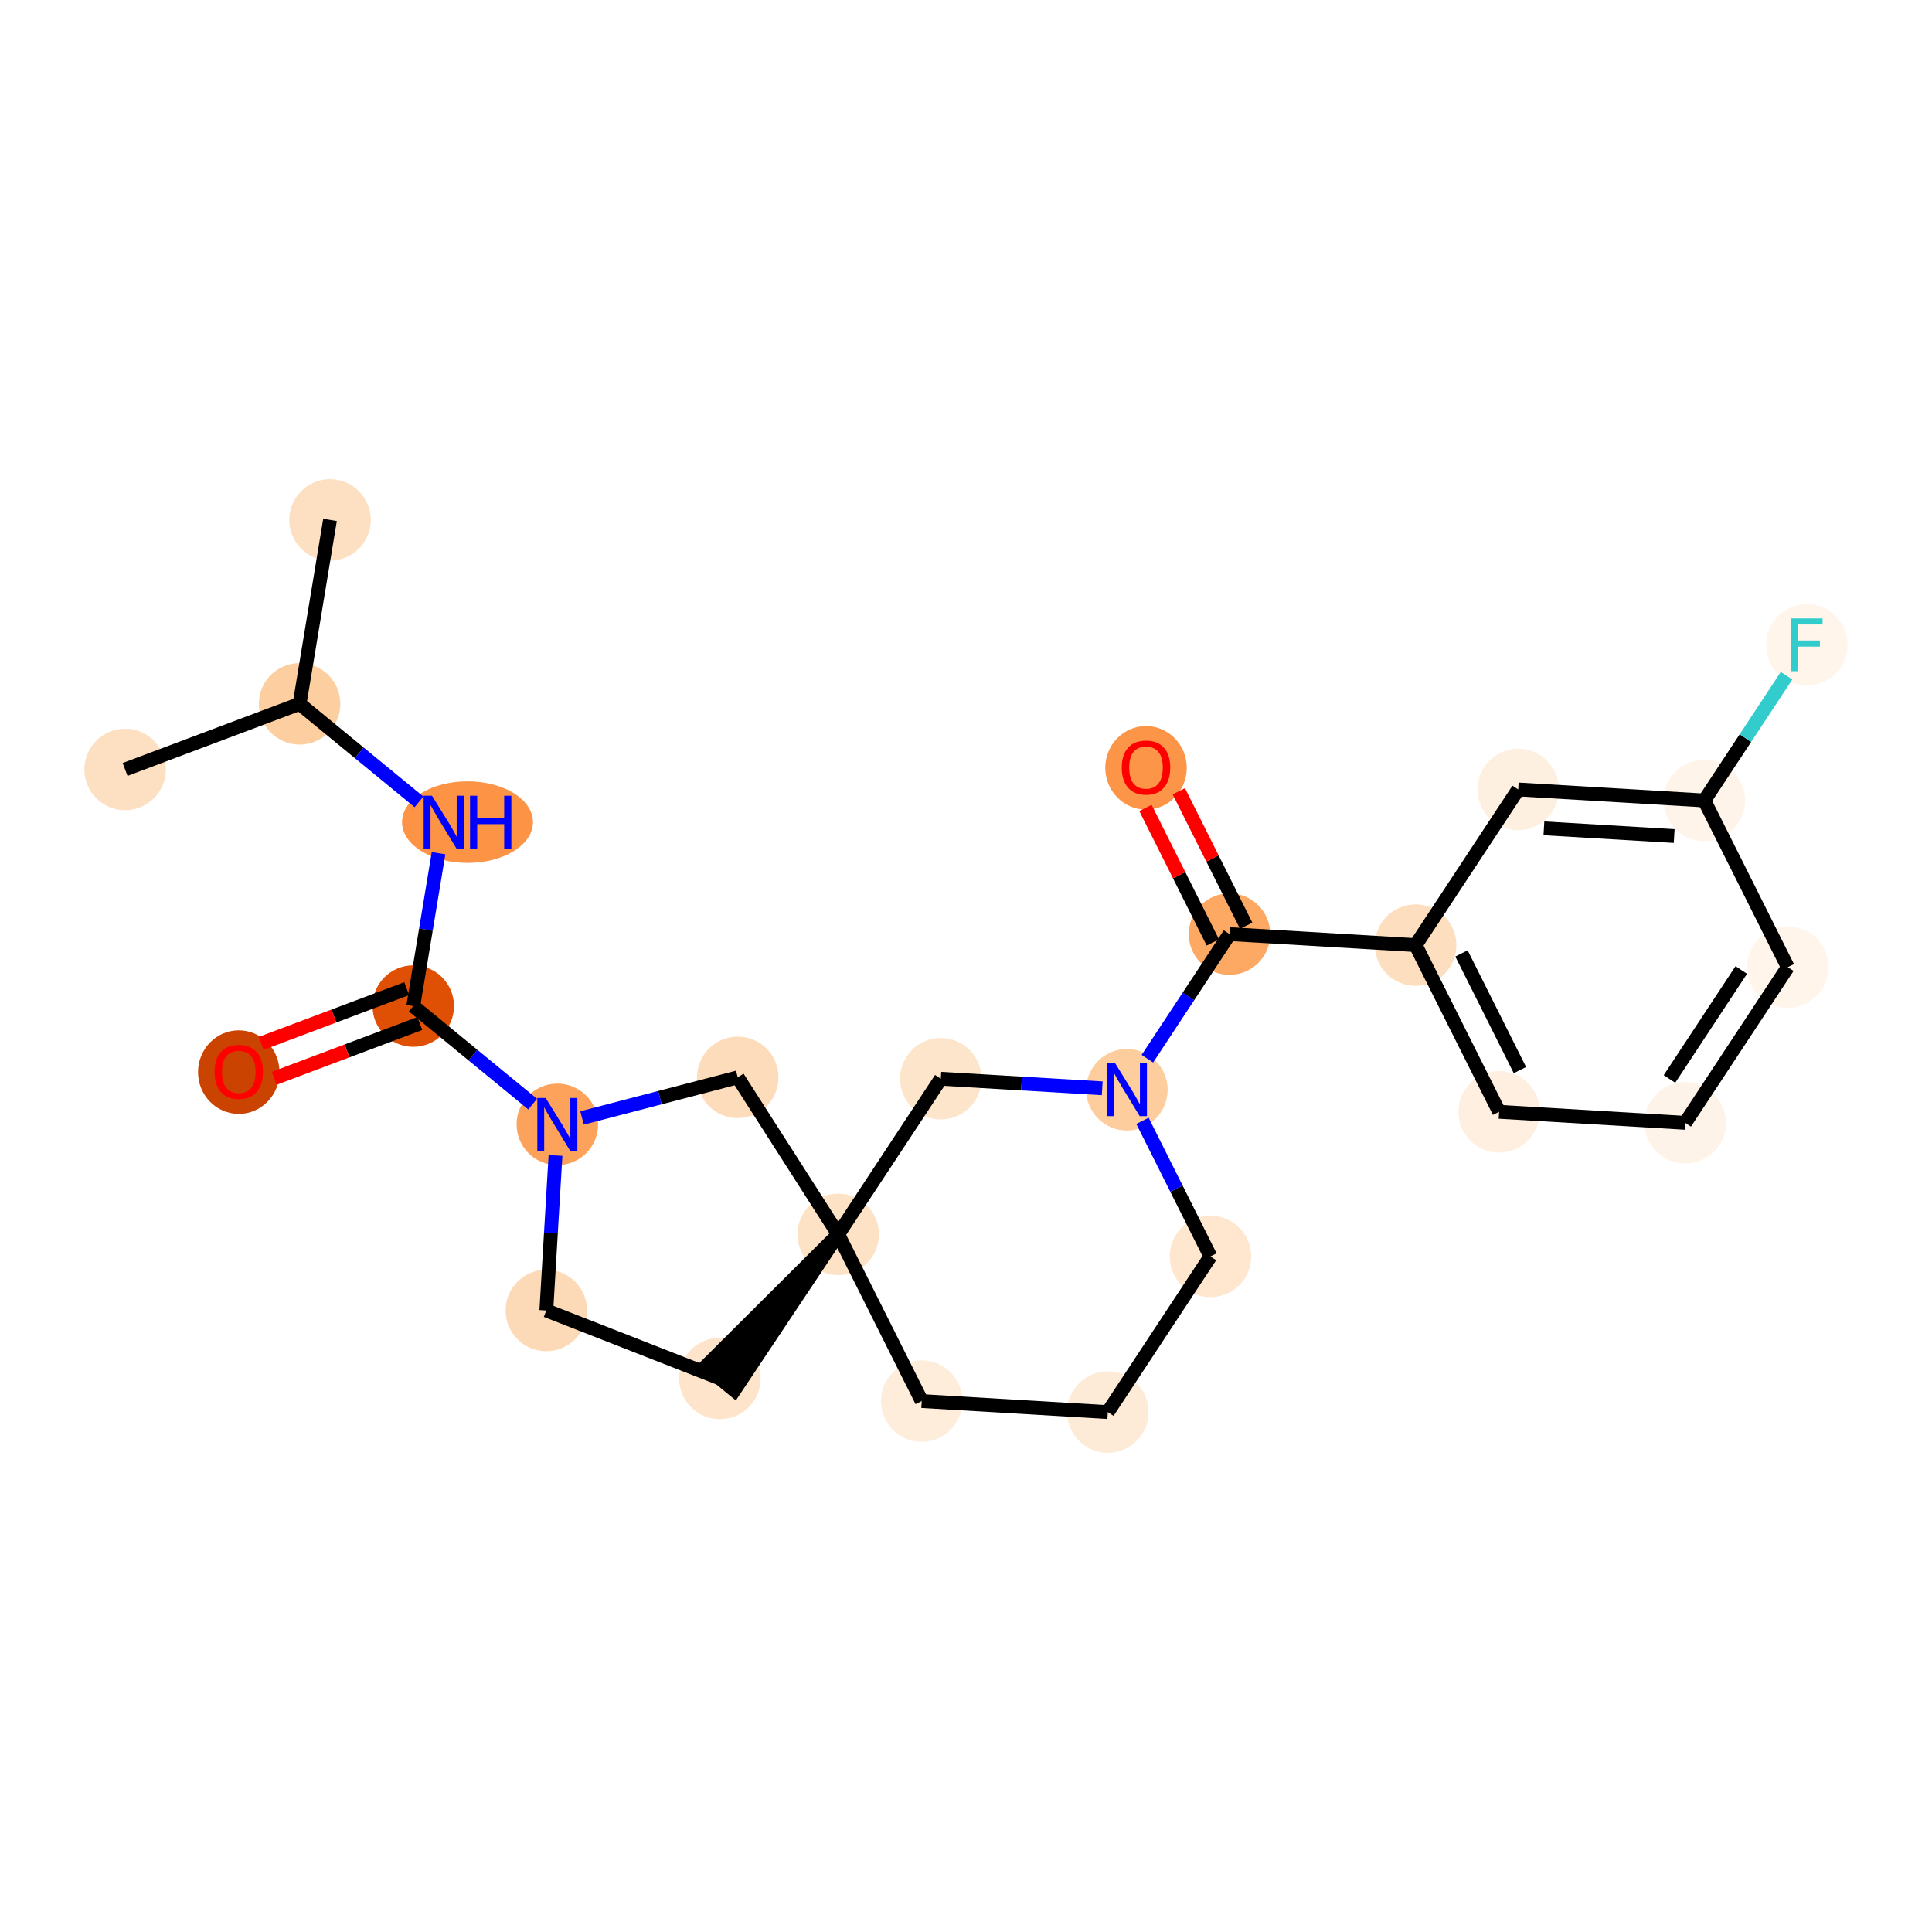 <?xml version='1.0' encoding='iso-8859-1'?>
<svg version='1.1' baseProfile='full'
              xmlns='http://www.w3.org/2000/svg'
                      xmlns:rdkit='http://www.rdkit.org/xml'
                      xmlns:xlink='http://www.w3.org/1999/xlink'
                  xml:space='preserve'
width='280px' height='280px' viewBox='0 0 280 280'>
<!-- END OF HEADER -->
<rect style='opacity:1.0;fill:#FFFFFF;stroke:none' width='280' height='280' x='0' y='0'> </rect>
<ellipse cx='47.828' cy='75.349' rx='5.404' ry='5.404'  style='fill:#FDDFC1;fill-rule:evenodd;stroke:#FDDFC1;stroke-width:1.0px;stroke-linecap:butt;stroke-linejoin:miter;stroke-opacity:1' />
<ellipse cx='43.42' cy='102.006' rx='5.404' ry='5.404'  style='fill:#FDCE9F;fill-rule:evenodd;stroke:#FDCE9F;stroke-width:1.0px;stroke-linecap:butt;stroke-linejoin:miter;stroke-opacity:1' />
<ellipse cx='18.131' cy='111.516' rx='5.404' ry='5.404'  style='fill:#FDDFC1;fill-rule:evenodd;stroke:#FDDFC1;stroke-width:1.0px;stroke-linecap:butt;stroke-linejoin:miter;stroke-opacity:1' />
<ellipse cx='67.754' cy='119.151' rx='8.987' ry='5.41'  style='fill:#FD9345;fill-rule:evenodd;stroke:#FD9345;stroke-width:1.0px;stroke-linecap:butt;stroke-linejoin:miter;stroke-opacity:1' />
<ellipse cx='59.893' cy='145.808' rx='5.404' ry='5.404'  style='fill:#DF5005;fill-rule:evenodd;stroke:#DF5005;stroke-width:1.0px;stroke-linecap:butt;stroke-linejoin:miter;stroke-opacity:1' />
<ellipse cx='34.604' cy='155.378' rx='5.404' ry='5.556'  style='fill:#CB4301;fill-rule:evenodd;stroke:#CB4301;stroke-width:1.0px;stroke-linecap:butt;stroke-linejoin:miter;stroke-opacity:1' />
<ellipse cx='80.774' cy='162.953' rx='5.404' ry='5.41'  style='fill:#FDA25A;fill-rule:evenodd;stroke:#FDA25A;stroke-width:1.0px;stroke-linecap:butt;stroke-linejoin:miter;stroke-opacity:1' />
<ellipse cx='79.177' cy='189.924' rx='5.404' ry='5.404'  style='fill:#FDDAB7;fill-rule:evenodd;stroke:#FDDAB7;stroke-width:1.0px;stroke-linecap:butt;stroke-linejoin:miter;stroke-opacity:1' />
<ellipse cx='104.334' cy='199.778' rx='5.404' ry='5.404'  style='fill:#FDE4CB;fill-rule:evenodd;stroke:#FDE4CB;stroke-width:1.0px;stroke-linecap:butt;stroke-linejoin:miter;stroke-opacity:1' />
<ellipse cx='121.48' cy='178.897' rx='5.404' ry='5.404'  style='fill:#FDE2C6;fill-rule:evenodd;stroke:#FDE2C6;stroke-width:1.0px;stroke-linecap:butt;stroke-linejoin:miter;stroke-opacity:1' />
<ellipse cx='133.582' cy='203.053' rx='5.404' ry='5.404'  style='fill:#FEEDDB;fill-rule:evenodd;stroke:#FEEDDB;stroke-width:1.0px;stroke-linecap:butt;stroke-linejoin:miter;stroke-opacity:1' />
<ellipse cx='160.553' cy='204.651' rx='5.404' ry='5.404'  style='fill:#FEEBD7;fill-rule:evenodd;stroke:#FEEBD7;stroke-width:1.0px;stroke-linecap:butt;stroke-linejoin:miter;stroke-opacity:1' />
<ellipse cx='175.422' cy='182.092' rx='5.404' ry='5.404'  style='fill:#FEE6CF;fill-rule:evenodd;stroke:#FEE6CF;stroke-width:1.0px;stroke-linecap:butt;stroke-linejoin:miter;stroke-opacity:1' />
<ellipse cx='163.32' cy='157.935' rx='5.404' ry='5.41'  style='fill:#FDCD9E;fill-rule:evenodd;stroke:#FDCD9E;stroke-width:1.0px;stroke-linecap:butt;stroke-linejoin:miter;stroke-opacity:1' />
<ellipse cx='178.189' cy='135.377' rx='5.404' ry='5.404'  style='fill:#FDA863;fill-rule:evenodd;stroke:#FDA863;stroke-width:1.0px;stroke-linecap:butt;stroke-linejoin:miter;stroke-opacity:1' />
<ellipse cx='166.087' cy='111.28' rx='5.404' ry='5.556'  style='fill:#FD9548;fill-rule:evenodd;stroke:#FD9548;stroke-width:1.0px;stroke-linecap:butt;stroke-linejoin:miter;stroke-opacity:1' />
<ellipse cx='205.16' cy='136.974' rx='5.404' ry='5.404'  style='fill:#FDDEBE;fill-rule:evenodd;stroke:#FDDEBE;stroke-width:1.0px;stroke-linecap:butt;stroke-linejoin:miter;stroke-opacity:1' />
<ellipse cx='217.262' cy='161.13' rx='5.404' ry='5.404'  style='fill:#FEEFE0;fill-rule:evenodd;stroke:#FEEFE0;stroke-width:1.0px;stroke-linecap:butt;stroke-linejoin:miter;stroke-opacity:1' />
<ellipse cx='244.233' cy='162.728' rx='5.404' ry='5.404'  style='fill:#FEF3E8;fill-rule:evenodd;stroke:#FEF3E8;stroke-width:1.0px;stroke-linecap:butt;stroke-linejoin:miter;stroke-opacity:1' />
<ellipse cx='259.102' cy='140.169' rx='5.404' ry='5.404'  style='fill:#FFF5EB;fill-rule:evenodd;stroke:#FFF5EB;stroke-width:1.0px;stroke-linecap:butt;stroke-linejoin:miter;stroke-opacity:1' />
<ellipse cx='247' cy='116.012' rx='5.404' ry='5.404'  style='fill:#FEF4EA;fill-rule:evenodd;stroke:#FEF4EA;stroke-width:1.0px;stroke-linecap:butt;stroke-linejoin:miter;stroke-opacity:1' />
<ellipse cx='261.869' cy='93.454' rx='5.404' ry='5.41'  style='fill:#FFF5EB;fill-rule:evenodd;stroke:#FFF5EB;stroke-width:1.0px;stroke-linecap:butt;stroke-linejoin:miter;stroke-opacity:1' />
<ellipse cx='220.029' cy='114.415' rx='5.404' ry='5.404'  style='fill:#FEF0E1;fill-rule:evenodd;stroke:#FEF0E1;stroke-width:1.0px;stroke-linecap:butt;stroke-linejoin:miter;stroke-opacity:1' />
<ellipse cx='136.349' cy='156.338' rx='5.404' ry='5.404'  style='fill:#FDE5CC;fill-rule:evenodd;stroke:#FDE5CC;stroke-width:1.0px;stroke-linecap:butt;stroke-linejoin:miter;stroke-opacity:1' />
<ellipse cx='106.919' cy='156.138' rx='5.404' ry='5.404'  style='fill:#FDDCBB;fill-rule:evenodd;stroke:#FDDCBB;stroke-width:1.0px;stroke-linecap:butt;stroke-linejoin:miter;stroke-opacity:1' />
<path class='bond-0 atom-0 atom-1' d='M 47.828,75.349 L 43.42,102.006' style='fill:none;fill-rule:evenodd;stroke:#000000;stroke-width:2.0px;stroke-linecap:butt;stroke-linejoin:miter;stroke-opacity:1' />
<path class='bond-1 atom-1 atom-2' d='M 43.42,102.006 L 18.131,111.516' style='fill:none;fill-rule:evenodd;stroke:#000000;stroke-width:2.0px;stroke-linecap:butt;stroke-linejoin:miter;stroke-opacity:1' />
<path class='bond-2 atom-1 atom-3' d='M 43.42,102.006 L 52.072,109.11' style='fill:none;fill-rule:evenodd;stroke:#000000;stroke-width:2.0px;stroke-linecap:butt;stroke-linejoin:miter;stroke-opacity:1' />
<path class='bond-2 atom-1 atom-3' d='M 52.072,109.11 L 60.724,116.214' style='fill:none;fill-rule:evenodd;stroke:#0000FF;stroke-width:2.0px;stroke-linecap:butt;stroke-linejoin:miter;stroke-opacity:1' />
<path class='bond-3 atom-3 atom-4' d='M 63.557,123.652 L 61.725,134.73' style='fill:none;fill-rule:evenodd;stroke:#0000FF;stroke-width:2.0px;stroke-linecap:butt;stroke-linejoin:miter;stroke-opacity:1' />
<path class='bond-3 atom-3 atom-4' d='M 61.725,134.73 L 59.893,145.808' style='fill:none;fill-rule:evenodd;stroke:#000000;stroke-width:2.0px;stroke-linecap:butt;stroke-linejoin:miter;stroke-opacity:1' />
<path class='bond-4 atom-4 atom-5' d='M 58.942,143.279 L 48.392,147.247' style='fill:none;fill-rule:evenodd;stroke:#000000;stroke-width:2.0px;stroke-linecap:butt;stroke-linejoin:miter;stroke-opacity:1' />
<path class='bond-4 atom-4 atom-5' d='M 48.392,147.247 L 37.841,151.214' style='fill:none;fill-rule:evenodd;stroke:#FF0000;stroke-width:2.0px;stroke-linecap:butt;stroke-linejoin:miter;stroke-opacity:1' />
<path class='bond-4 atom-4 atom-5' d='M 60.844,148.336 L 50.294,152.304' style='fill:none;fill-rule:evenodd;stroke:#000000;stroke-width:2.0px;stroke-linecap:butt;stroke-linejoin:miter;stroke-opacity:1' />
<path class='bond-4 atom-4 atom-5' d='M 50.294,152.304 L 39.743,156.272' style='fill:none;fill-rule:evenodd;stroke:#FF0000;stroke-width:2.0px;stroke-linecap:butt;stroke-linejoin:miter;stroke-opacity:1' />
<path class='bond-5 atom-4 atom-6' d='M 59.893,145.808 L 68.545,152.912' style='fill:none;fill-rule:evenodd;stroke:#000000;stroke-width:2.0px;stroke-linecap:butt;stroke-linejoin:miter;stroke-opacity:1' />
<path class='bond-5 atom-4 atom-6' d='M 68.545,152.912 L 77.197,160.016' style='fill:none;fill-rule:evenodd;stroke:#0000FF;stroke-width:2.0px;stroke-linecap:butt;stroke-linejoin:miter;stroke-opacity:1' />
<path class='bond-6 atom-6 atom-7' d='M 80.508,167.454 L 79.842,178.689' style='fill:none;fill-rule:evenodd;stroke:#0000FF;stroke-width:2.0px;stroke-linecap:butt;stroke-linejoin:miter;stroke-opacity:1' />
<path class='bond-6 atom-6 atom-7' d='M 79.842,178.689 L 79.177,189.924' style='fill:none;fill-rule:evenodd;stroke:#000000;stroke-width:2.0px;stroke-linecap:butt;stroke-linejoin:miter;stroke-opacity:1' />
<path class='bond-24 atom-24 atom-6' d='M 106.919,156.138 L 95.635,159.079' style='fill:none;fill-rule:evenodd;stroke:#000000;stroke-width:2.0px;stroke-linecap:butt;stroke-linejoin:miter;stroke-opacity:1' />
<path class='bond-24 atom-24 atom-6' d='M 95.635,159.079 L 84.352,162.021' style='fill:none;fill-rule:evenodd;stroke:#0000FF;stroke-width:2.0px;stroke-linecap:butt;stroke-linejoin:miter;stroke-opacity:1' />
<path class='bond-7 atom-7 atom-8' d='M 79.177,189.924 L 104.334,199.778' style='fill:none;fill-rule:evenodd;stroke:#000000;stroke-width:2.0px;stroke-linecap:butt;stroke-linejoin:miter;stroke-opacity:1' />
<path class='bond-8 atom-9 atom-8' d='M 121.48,178.897 L 102.246,198.063 L 106.422,201.493 Z' style='fill:#000000;fill-rule:evenodd;fill-opacity:1;stroke:#000000;stroke-width:2.0px;stroke-linecap:butt;stroke-linejoin:miter;stroke-opacity:1;' />
<path class='bond-9 atom-9 atom-10' d='M 121.48,178.897 L 133.582,203.053' style='fill:none;fill-rule:evenodd;stroke:#000000;stroke-width:2.0px;stroke-linecap:butt;stroke-linejoin:miter;stroke-opacity:1' />
<path class='bond-23 atom-9 atom-24' d='M 121.48,178.897 L 106.919,156.138' style='fill:none;fill-rule:evenodd;stroke:#000000;stroke-width:2.0px;stroke-linecap:butt;stroke-linejoin:miter;stroke-opacity:1' />
<path class='bond-25 atom-23 atom-9' d='M 136.349,156.338 L 121.48,178.897' style='fill:none;fill-rule:evenodd;stroke:#000000;stroke-width:2.0px;stroke-linecap:butt;stroke-linejoin:miter;stroke-opacity:1' />
<path class='bond-10 atom-10 atom-11' d='M 133.582,203.053 L 160.553,204.651' style='fill:none;fill-rule:evenodd;stroke:#000000;stroke-width:2.0px;stroke-linecap:butt;stroke-linejoin:miter;stroke-opacity:1' />
<path class='bond-11 atom-11 atom-12' d='M 160.553,204.651 L 175.422,182.092' style='fill:none;fill-rule:evenodd;stroke:#000000;stroke-width:2.0px;stroke-linecap:butt;stroke-linejoin:miter;stroke-opacity:1' />
<path class='bond-12 atom-12 atom-13' d='M 175.422,182.092 L 170.499,172.264' style='fill:none;fill-rule:evenodd;stroke:#000000;stroke-width:2.0px;stroke-linecap:butt;stroke-linejoin:miter;stroke-opacity:1' />
<path class='bond-12 atom-12 atom-13' d='M 170.499,172.264 L 165.575,162.437' style='fill:none;fill-rule:evenodd;stroke:#0000FF;stroke-width:2.0px;stroke-linecap:butt;stroke-linejoin:miter;stroke-opacity:1' />
<path class='bond-13 atom-13 atom-14' d='M 166.287,153.434 L 172.238,144.405' style='fill:none;fill-rule:evenodd;stroke:#0000FF;stroke-width:2.0px;stroke-linecap:butt;stroke-linejoin:miter;stroke-opacity:1' />
<path class='bond-13 atom-13 atom-14' d='M 172.238,144.405 L 178.189,135.377' style='fill:none;fill-rule:evenodd;stroke:#000000;stroke-width:2.0px;stroke-linecap:butt;stroke-linejoin:miter;stroke-opacity:1' />
<path class='bond-22 atom-13 atom-23' d='M 159.743,157.724 L 148.046,157.031' style='fill:none;fill-rule:evenodd;stroke:#0000FF;stroke-width:2.0px;stroke-linecap:butt;stroke-linejoin:miter;stroke-opacity:1' />
<path class='bond-22 atom-13 atom-23' d='M 148.046,157.031 L 136.349,156.338' style='fill:none;fill-rule:evenodd;stroke:#000000;stroke-width:2.0px;stroke-linecap:butt;stroke-linejoin:miter;stroke-opacity:1' />
<path class='bond-14 atom-14 atom-15' d='M 180.605,134.166 L 175.722,124.42' style='fill:none;fill-rule:evenodd;stroke:#000000;stroke-width:2.0px;stroke-linecap:butt;stroke-linejoin:miter;stroke-opacity:1' />
<path class='bond-14 atom-14 atom-15' d='M 175.722,124.42 L 170.839,114.673' style='fill:none;fill-rule:evenodd;stroke:#FF0000;stroke-width:2.0px;stroke-linecap:butt;stroke-linejoin:miter;stroke-opacity:1' />
<path class='bond-14 atom-14 atom-15' d='M 175.773,136.587 L 170.89,126.84' style='fill:none;fill-rule:evenodd;stroke:#000000;stroke-width:2.0px;stroke-linecap:butt;stroke-linejoin:miter;stroke-opacity:1' />
<path class='bond-14 atom-14 atom-15' d='M 170.89,126.84 L 166.007,117.094' style='fill:none;fill-rule:evenodd;stroke:#FF0000;stroke-width:2.0px;stroke-linecap:butt;stroke-linejoin:miter;stroke-opacity:1' />
<path class='bond-15 atom-14 atom-16' d='M 178.189,135.377 L 205.16,136.974' style='fill:none;fill-rule:evenodd;stroke:#000000;stroke-width:2.0px;stroke-linecap:butt;stroke-linejoin:miter;stroke-opacity:1' />
<path class='bond-16 atom-16 atom-17' d='M 205.16,136.974 L 217.262,161.13' style='fill:none;fill-rule:evenodd;stroke:#000000;stroke-width:2.0px;stroke-linecap:butt;stroke-linejoin:miter;stroke-opacity:1' />
<path class='bond-16 atom-16 atom-17' d='M 211.807,138.177 L 220.278,155.086' style='fill:none;fill-rule:evenodd;stroke:#000000;stroke-width:2.0px;stroke-linecap:butt;stroke-linejoin:miter;stroke-opacity:1' />
<path class='bond-26 atom-22 atom-16' d='M 220.029,114.415 L 205.16,136.974' style='fill:none;fill-rule:evenodd;stroke:#000000;stroke-width:2.0px;stroke-linecap:butt;stroke-linejoin:miter;stroke-opacity:1' />
<path class='bond-17 atom-17 atom-18' d='M 217.262,161.13 L 244.233,162.728' style='fill:none;fill-rule:evenodd;stroke:#000000;stroke-width:2.0px;stroke-linecap:butt;stroke-linejoin:miter;stroke-opacity:1' />
<path class='bond-18 atom-18 atom-19' d='M 244.233,162.728 L 259.102,140.169' style='fill:none;fill-rule:evenodd;stroke:#000000;stroke-width:2.0px;stroke-linecap:butt;stroke-linejoin:miter;stroke-opacity:1' />
<path class='bond-18 atom-18 atom-19' d='M 241.952,156.37 L 252.36,140.579' style='fill:none;fill-rule:evenodd;stroke:#000000;stroke-width:2.0px;stroke-linecap:butt;stroke-linejoin:miter;stroke-opacity:1' />
<path class='bond-19 atom-19 atom-20' d='M 259.102,140.169 L 247,116.012' style='fill:none;fill-rule:evenodd;stroke:#000000;stroke-width:2.0px;stroke-linecap:butt;stroke-linejoin:miter;stroke-opacity:1' />
<path class='bond-20 atom-20 atom-21' d='M 247,116.012 L 252.959,106.971' style='fill:none;fill-rule:evenodd;stroke:#000000;stroke-width:2.0px;stroke-linecap:butt;stroke-linejoin:miter;stroke-opacity:1' />
<path class='bond-20 atom-20 atom-21' d='M 252.959,106.971 L 258.919,97.93' style='fill:none;fill-rule:evenodd;stroke:#33CCCC;stroke-width:2.0px;stroke-linecap:butt;stroke-linejoin:miter;stroke-opacity:1' />
<path class='bond-21 atom-20 atom-22' d='M 247,116.012 L 220.029,114.415' style='fill:none;fill-rule:evenodd;stroke:#000000;stroke-width:2.0px;stroke-linecap:butt;stroke-linejoin:miter;stroke-opacity:1' />
<path class='bond-21 atom-20 atom-22' d='M 242.635,121.167 L 223.755,120.049' style='fill:none;fill-rule:evenodd;stroke:#000000;stroke-width:2.0px;stroke-linecap:butt;stroke-linejoin:miter;stroke-opacity:1' />
<path  class='atom-3' d='M 62.61 115.325
L 65.117 119.378
Q 65.366 119.778, 65.766 120.502
Q 66.165 121.226, 66.187 121.269
L 66.187 115.325
L 67.203 115.325
L 67.203 122.977
L 66.155 122.977
L 63.464 118.546
Q 63.15 118.027, 62.815 117.433
Q 62.491 116.838, 62.394 116.655
L 62.394 122.977
L 61.399 122.977
L 61.399 115.325
L 62.61 115.325
' fill='#0000FF'/>
<path  class='atom-3' d='M 68.121 115.325
L 69.159 115.325
L 69.159 118.578
L 73.071 118.578
L 73.071 115.325
L 74.109 115.325
L 74.109 122.977
L 73.071 122.977
L 73.071 119.443
L 69.159 119.443
L 69.159 122.977
L 68.121 122.977
L 68.121 115.325
' fill='#0000FF'/>
<path  class='atom-5' d='M 31.092 155.34
Q 31.092 153.503, 32 152.476
Q 32.907 151.449, 34.604 151.449
Q 36.301 151.449, 37.209 152.476
Q 38.117 153.503, 38.117 155.34
Q 38.117 157.199, 37.198 158.258
Q 36.279 159.306, 34.604 159.306
Q 32.918 159.306, 32 158.258
Q 31.092 157.21, 31.092 155.34
M 34.604 158.442
Q 35.771 158.442, 36.398 157.664
Q 37.036 156.875, 37.036 155.34
Q 37.036 153.838, 36.398 153.081
Q 35.771 152.314, 34.604 152.314
Q 33.437 152.314, 32.799 153.07
Q 32.172 153.827, 32.172 155.34
Q 32.172 156.885, 32.799 157.664
Q 33.437 158.442, 34.604 158.442
' fill='#FF0000'/>
<path  class='atom-6' d='M 79.083 159.127
L 81.59 163.18
Q 81.839 163.58, 82.239 164.304
Q 82.639 165.028, 82.66 165.071
L 82.66 159.127
L 83.676 159.127
L 83.676 166.779
L 82.628 166.779
L 79.937 162.348
Q 79.623 161.829, 79.288 161.235
Q 78.964 160.64, 78.867 160.457
L 78.867 166.779
L 77.873 166.779
L 77.873 159.127
L 79.083 159.127
' fill='#0000FF'/>
<path  class='atom-13' d='M 161.629 154.11
L 164.136 158.162
Q 164.384 158.562, 164.784 159.286
Q 165.184 160.01, 165.206 160.054
L 165.206 154.11
L 166.222 154.11
L 166.222 161.761
L 165.173 161.761
L 162.482 157.33
Q 162.169 156.811, 161.834 156.217
Q 161.51 155.623, 161.412 155.439
L 161.412 161.761
L 160.418 161.761
L 160.418 154.11
L 161.629 154.11
' fill='#0000FF'/>
<path  class='atom-15' d='M 162.574 111.242
Q 162.574 109.404, 163.482 108.378
Q 164.39 107.351, 166.087 107.351
Q 167.784 107.351, 168.691 108.378
Q 169.599 109.404, 169.599 111.242
Q 169.599 113.101, 168.681 114.16
Q 167.762 115.208, 166.087 115.208
Q 164.401 115.208, 163.482 114.16
Q 162.574 113.111, 162.574 111.242
M 166.087 114.343
Q 167.254 114.343, 167.881 113.565
Q 168.518 112.776, 168.518 111.242
Q 168.518 109.74, 167.881 108.983
Q 167.254 108.216, 166.087 108.216
Q 164.92 108.216, 164.282 108.972
Q 163.655 109.729, 163.655 111.242
Q 163.655 112.787, 164.282 113.565
Q 164.92 114.343, 166.087 114.343
' fill='#FF0000'/>
<path  class='atom-21' d='M 259.594 89.628
L 264.144 89.628
L 264.144 90.503
L 260.621 90.503
L 260.621 92.827
L 263.755 92.827
L 263.755 93.713
L 260.621 93.713
L 260.621 97.279
L 259.594 97.279
L 259.594 89.628
' fill='#33CCCC'/>
</svg>
